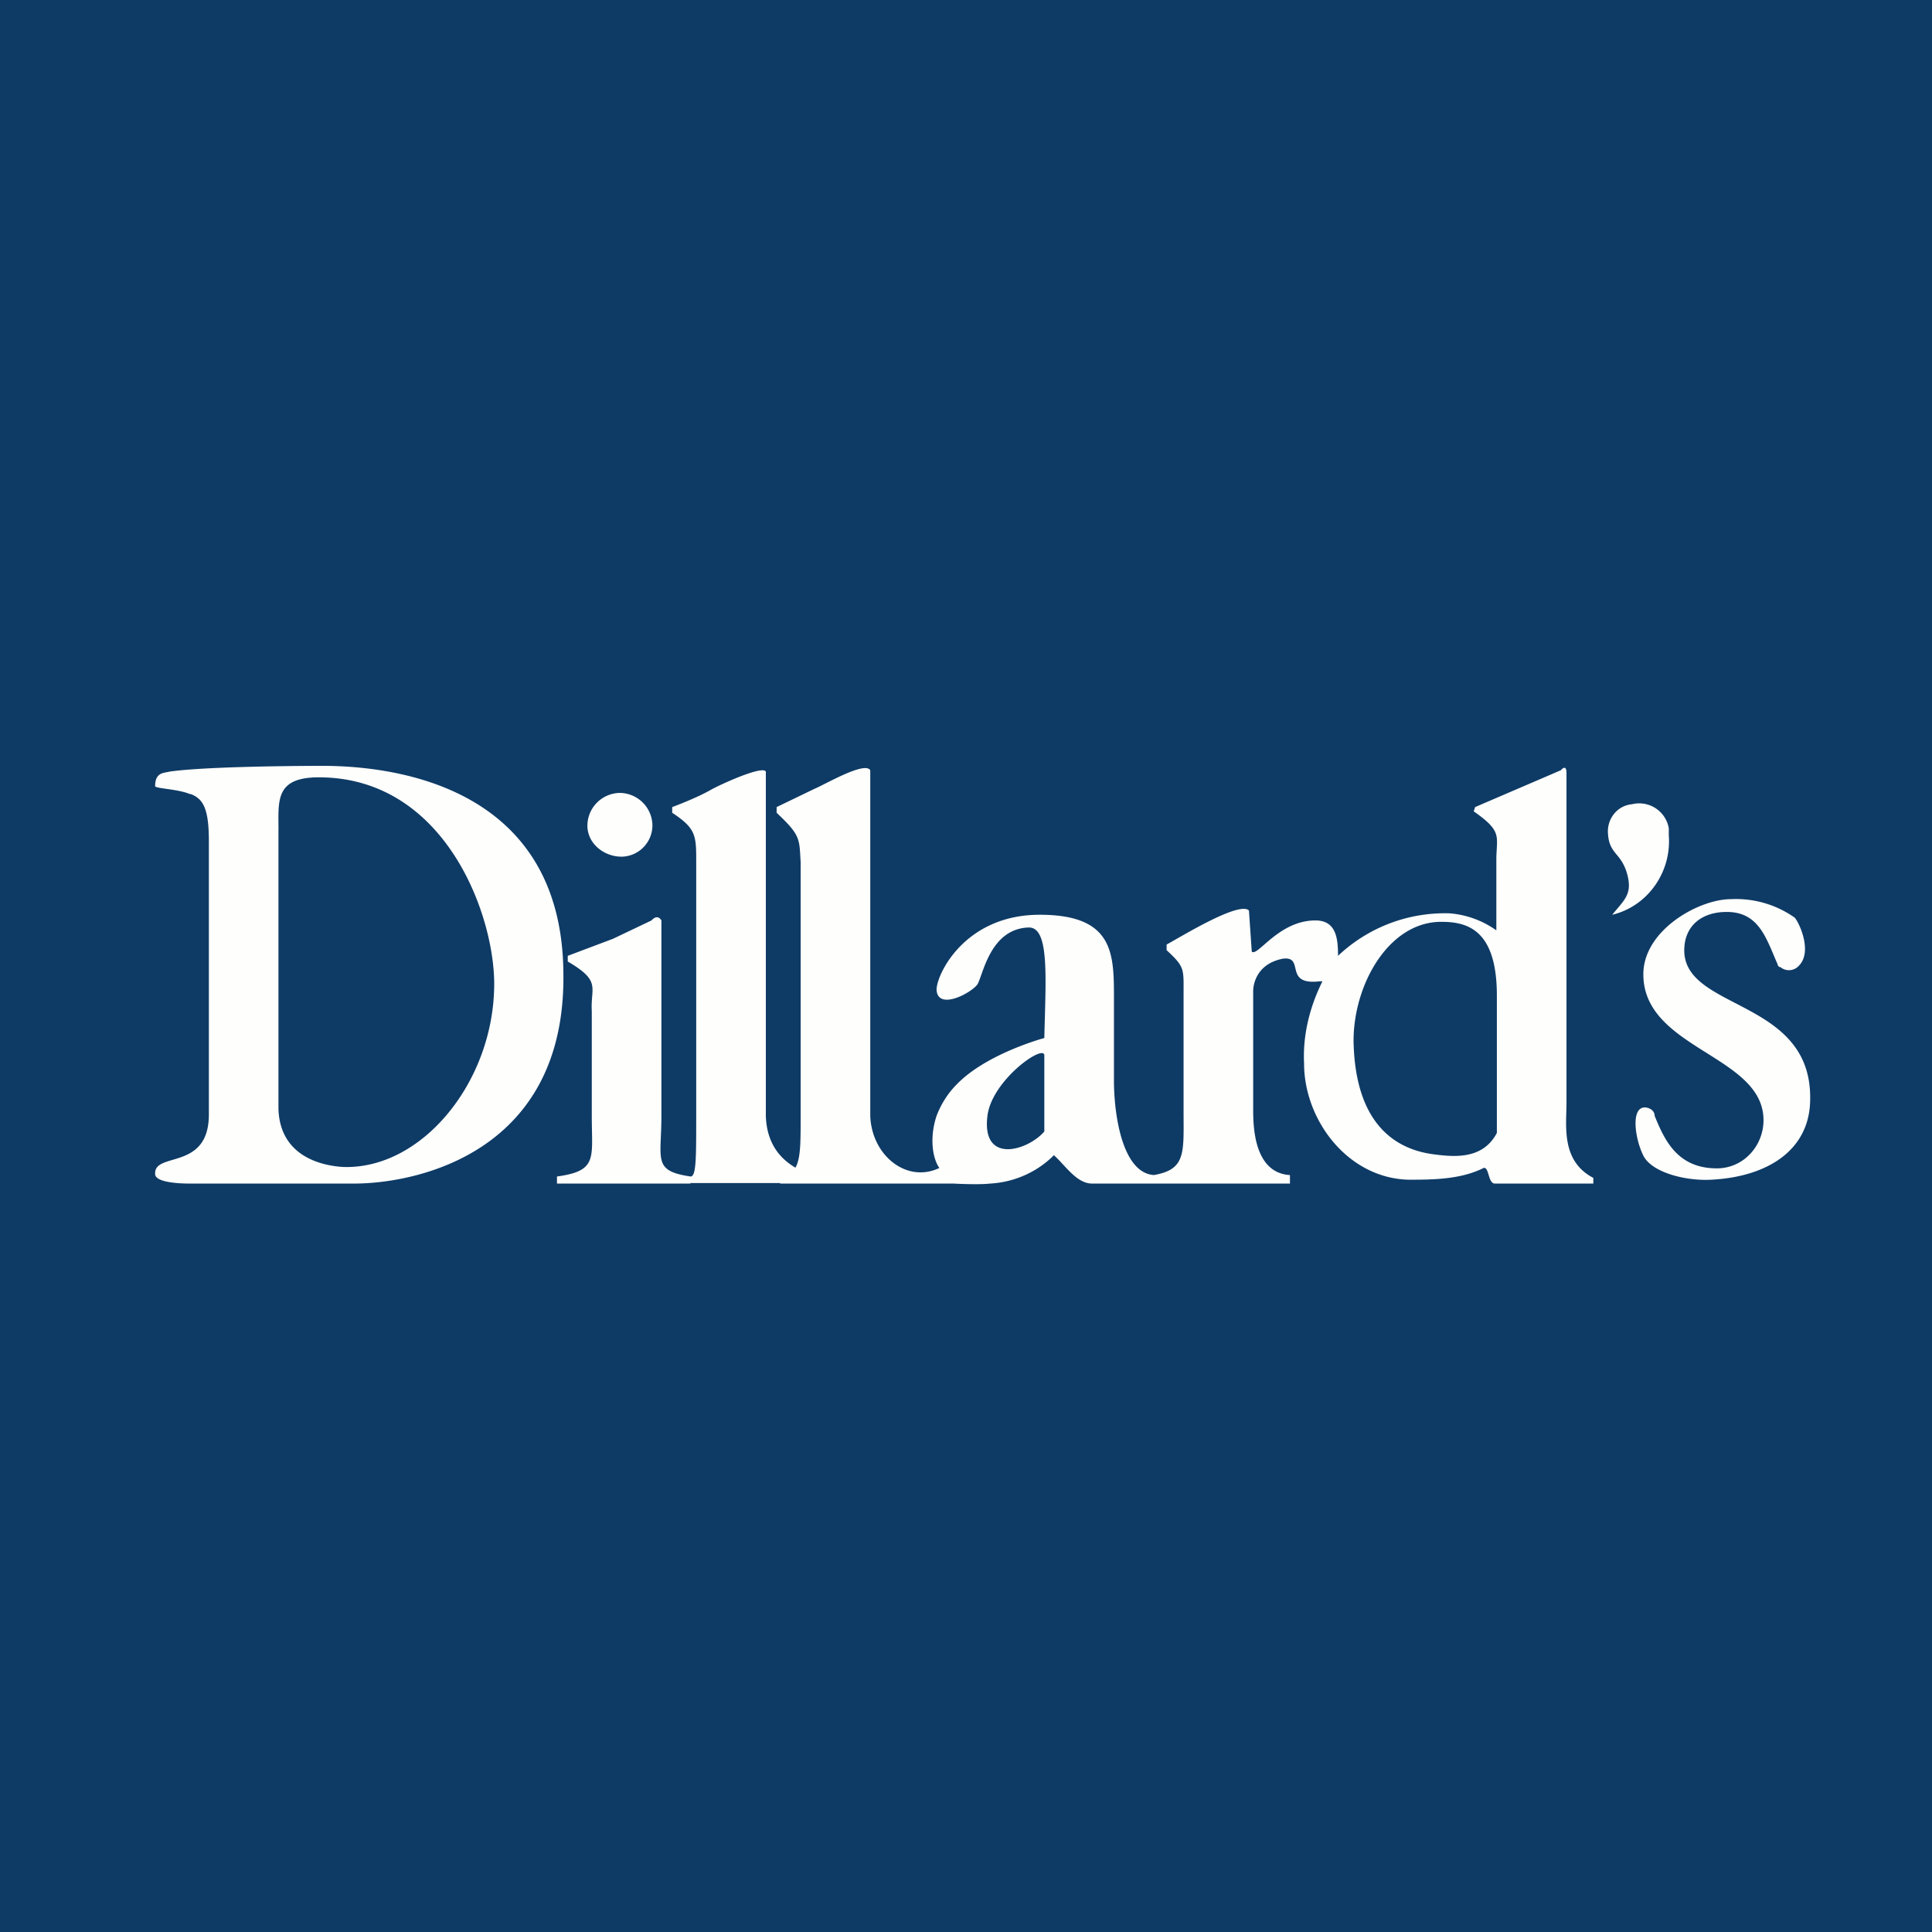<?xml version="1.0" encoding="UTF-8"?>
<!-- generated by Finnhub -->
<svg viewBox="0 0 55.5 55.5" xmlns="http://www.w3.org/2000/svg">
<path d="M 0,0 H 55.5 V 55.5 H 0 Z" fill="rgb(14, 59, 101)"/>
<path d="M 19.828,33.985 H 23.453 V 33.797 C 23,33.652 22.041,33.319 22,32.057 V 22.167 C 21.918,21.975 20.67,22.545 20.406,22.697 C 20,22.93 19.31,23.185 19.31,23.185 V 23.348 C 20,23.804 20,24 20,24.772 V 32.057 C 20,33.278 20,33.797 19.838,33.797 C 18.742,33.634 19,33.319 19,32.057 V 26.441 C 18.878,26.237 18.716,26.441 18.716,26.441 L 17.606,26.97 L 16.31,27.458 V 27.621 C 17.284,28.191 16.96,28.354 17,29.046 V 32.057 C 17,33.278 17.178,33.634 16,33.797 V 34 H 19.838 Z M 48.386,27.214 C 48.426,26.563 48.914,26.197 49.604,26.197 C 50.538,26.197 50.741,26.97 51.066,27.703 C 51.066,27.743 51.106,27.783 51.147,27.783 A 0.382,0.382 0 0,0 51.675,27.743 C 52.081,27.336 51.675,26.482 51.553,26.359 A 2.92,2.92 0 0,0 49.726,25.83 C 48.792,25.83 47.208,26.726 47.208,27.987 C 47.208,30.145 50.66,30.307 50.66,32.179 C 50.66,32.912 50.091,33.563 49.32,33.563 C 48.183,33.563 47.817,32.749 47.533,32.057 C 47.533,31.895 47.37,31.813 47.249,31.813 C 46.843,31.813 46.964,32.709 47.208,33.197 C 47.452,33.685 48.426,33.93 49.158,33.889 C 50.781,33.807 52,33.034 52,31.569 C 52.04,28.639 48.264,29.046 48.386,27.214 Z" fill="rgb(254, 254, 253)"/>
<path d="M 5.462,22.804 C 5.838,22.941 6,23.226 6,24.162 V 32.017 C 6,33.645 4.416,33.075 4.457,33.727 C 4.457,33.93 4.955,34 5.455,34 H 10.174 C 11.961,34 16.265,33.116 16.184,27.947 C 16.144,22.98 12,22 9.24,22 C 9.24,22 6,22 4.863,22.167 C 4.741,22.208 4.457,22.167 4.457,22.574 C 4.417,22.656 5.107,22.656 5.472,22.818 Z M 8,23.835 C 8,23 7.9,22.33 9.159,22.33 C 12.854,22.33 14.275,26.44 14.194,28.435 C 14.113,31.162 12.082,33.604 9.849,33.523 C 9.199,33.482 8.04,33.197 7.999,31.853 V 23.836 Z M 36,31.854 V 28.476 C 36,28.5 35.96,27.715 36.852,27.54 C 37.502,27.458 36.852,28.313 37.909,28.19 H 37.989 C 37.625,28.923 37.421,29.737 37.462,30.551 C 37.462,32.179 38.721,33.848 40.467,33.889 C 41.197,33.889 41.969,33.878 42.619,33.552 C 42.782,33.512 42.741,34 42.944,34 H 45.771 V 33.837 C 44.837,33.349 45,32.342 45,31.691 V 22.208 C 45,21.923 44.837,22.127 44.837,22.127 L 42.375,23.185 L 42.335,23.307 C 43.147,23.877 43,24 42.985,24.65 V 26.726 A 2.684,2.684 0 0,0 41.645,26.237 A 4.467,4.467 0 0,0 38.437,27.458 C 38.437,26.967 38.39,26.441 37.787,26.441 C 36.731,26.441 36.122,27.499 35.959,27.336 L 35.878,26.156 C 35.596,25.874 33.886,26.936 33.513,27.133 V 27.295 C 34.04,27.784 34,27.825 34,28.557 V 31.895 C 34,33.115 34.081,33.593 33.147,33.755 C 32.233,33.693 32,32 32,31.04 V 28.72 C 32,27.418 32.02,26.278 29.868,26.278 S 26.904,27.988 26.904,28.435 C 26.944,29.045 27.919,28.516 28.082,28.272 C 28.244,27.987 28.447,26.685 29.544,26.644 C 30.154,26.622 30.04,28.069 30,29.819 C 30,29.819 28.325,30.267 27.473,31.162 C 27.229,31.406 27.026,31.732 26.904,32.057 C 26.701,32.667 26.782,33.267 26.985,33.552 C 26.051,34 25.041,33.197 25,32.057 V 22.127 C 24.846,21.857 23.684,22.544 23.406,22.656 L 22.31,23.185 V 23.348 C 23,24 22.96,24.08 23,24.772 V 32.057 C 23,33.278 23,33.693 22.412,33.837 V 34 H 27.391 S 28.081,34.04 28.447,34 C 29.137,33.96 29.787,33.674 30.275,33.186 C 30.599,33.471 30.925,34 31.371,34 H 37.056 V 33.756 C 36,33.693 36,32.3 36,31.854 Z M 41.4,26.481 C 42.132,26.481 43,26.685 43,28.598 V 32.546 C 42.594,33.319 41.766,33.238 41.157,33.156 C 39.98,32.993 38.924,32.179 38.883,29.9 C 38.883,28.272 39.898,26.481 41.401,26.481 Z M 30,32.505 C 29.514,33.062 28.192,33.451 28.366,32.057 C 28.488,31.04 29.959,30 30,30.307 V 32.505 Z M 17.849,24.61 A 0.902,0.902 0 0,0 18.742,23.714 A 0.946,0.946 0 0,0 17.808,22.778 A 0.946,0.946 0 0,0 16.874,23.714 C 16.874,24.243 17.361,24.609 17.849,24.609 Z M 46.761,25.18 C 46.883,25.708 46.64,25.871 46.315,26.278 C 47.33,26.034 48.02,25.057 47.939,23.998 V 23.795 A 0.862,0.862 0 0,0 46.883,23.103 C 46.437,23.144 46.153,23.551 46.193,23.958 C 46.233,24.568 46.599,24.488 46.761,25.179 Z" fill="rgb(254, 254, 253)"/>
</svg>
